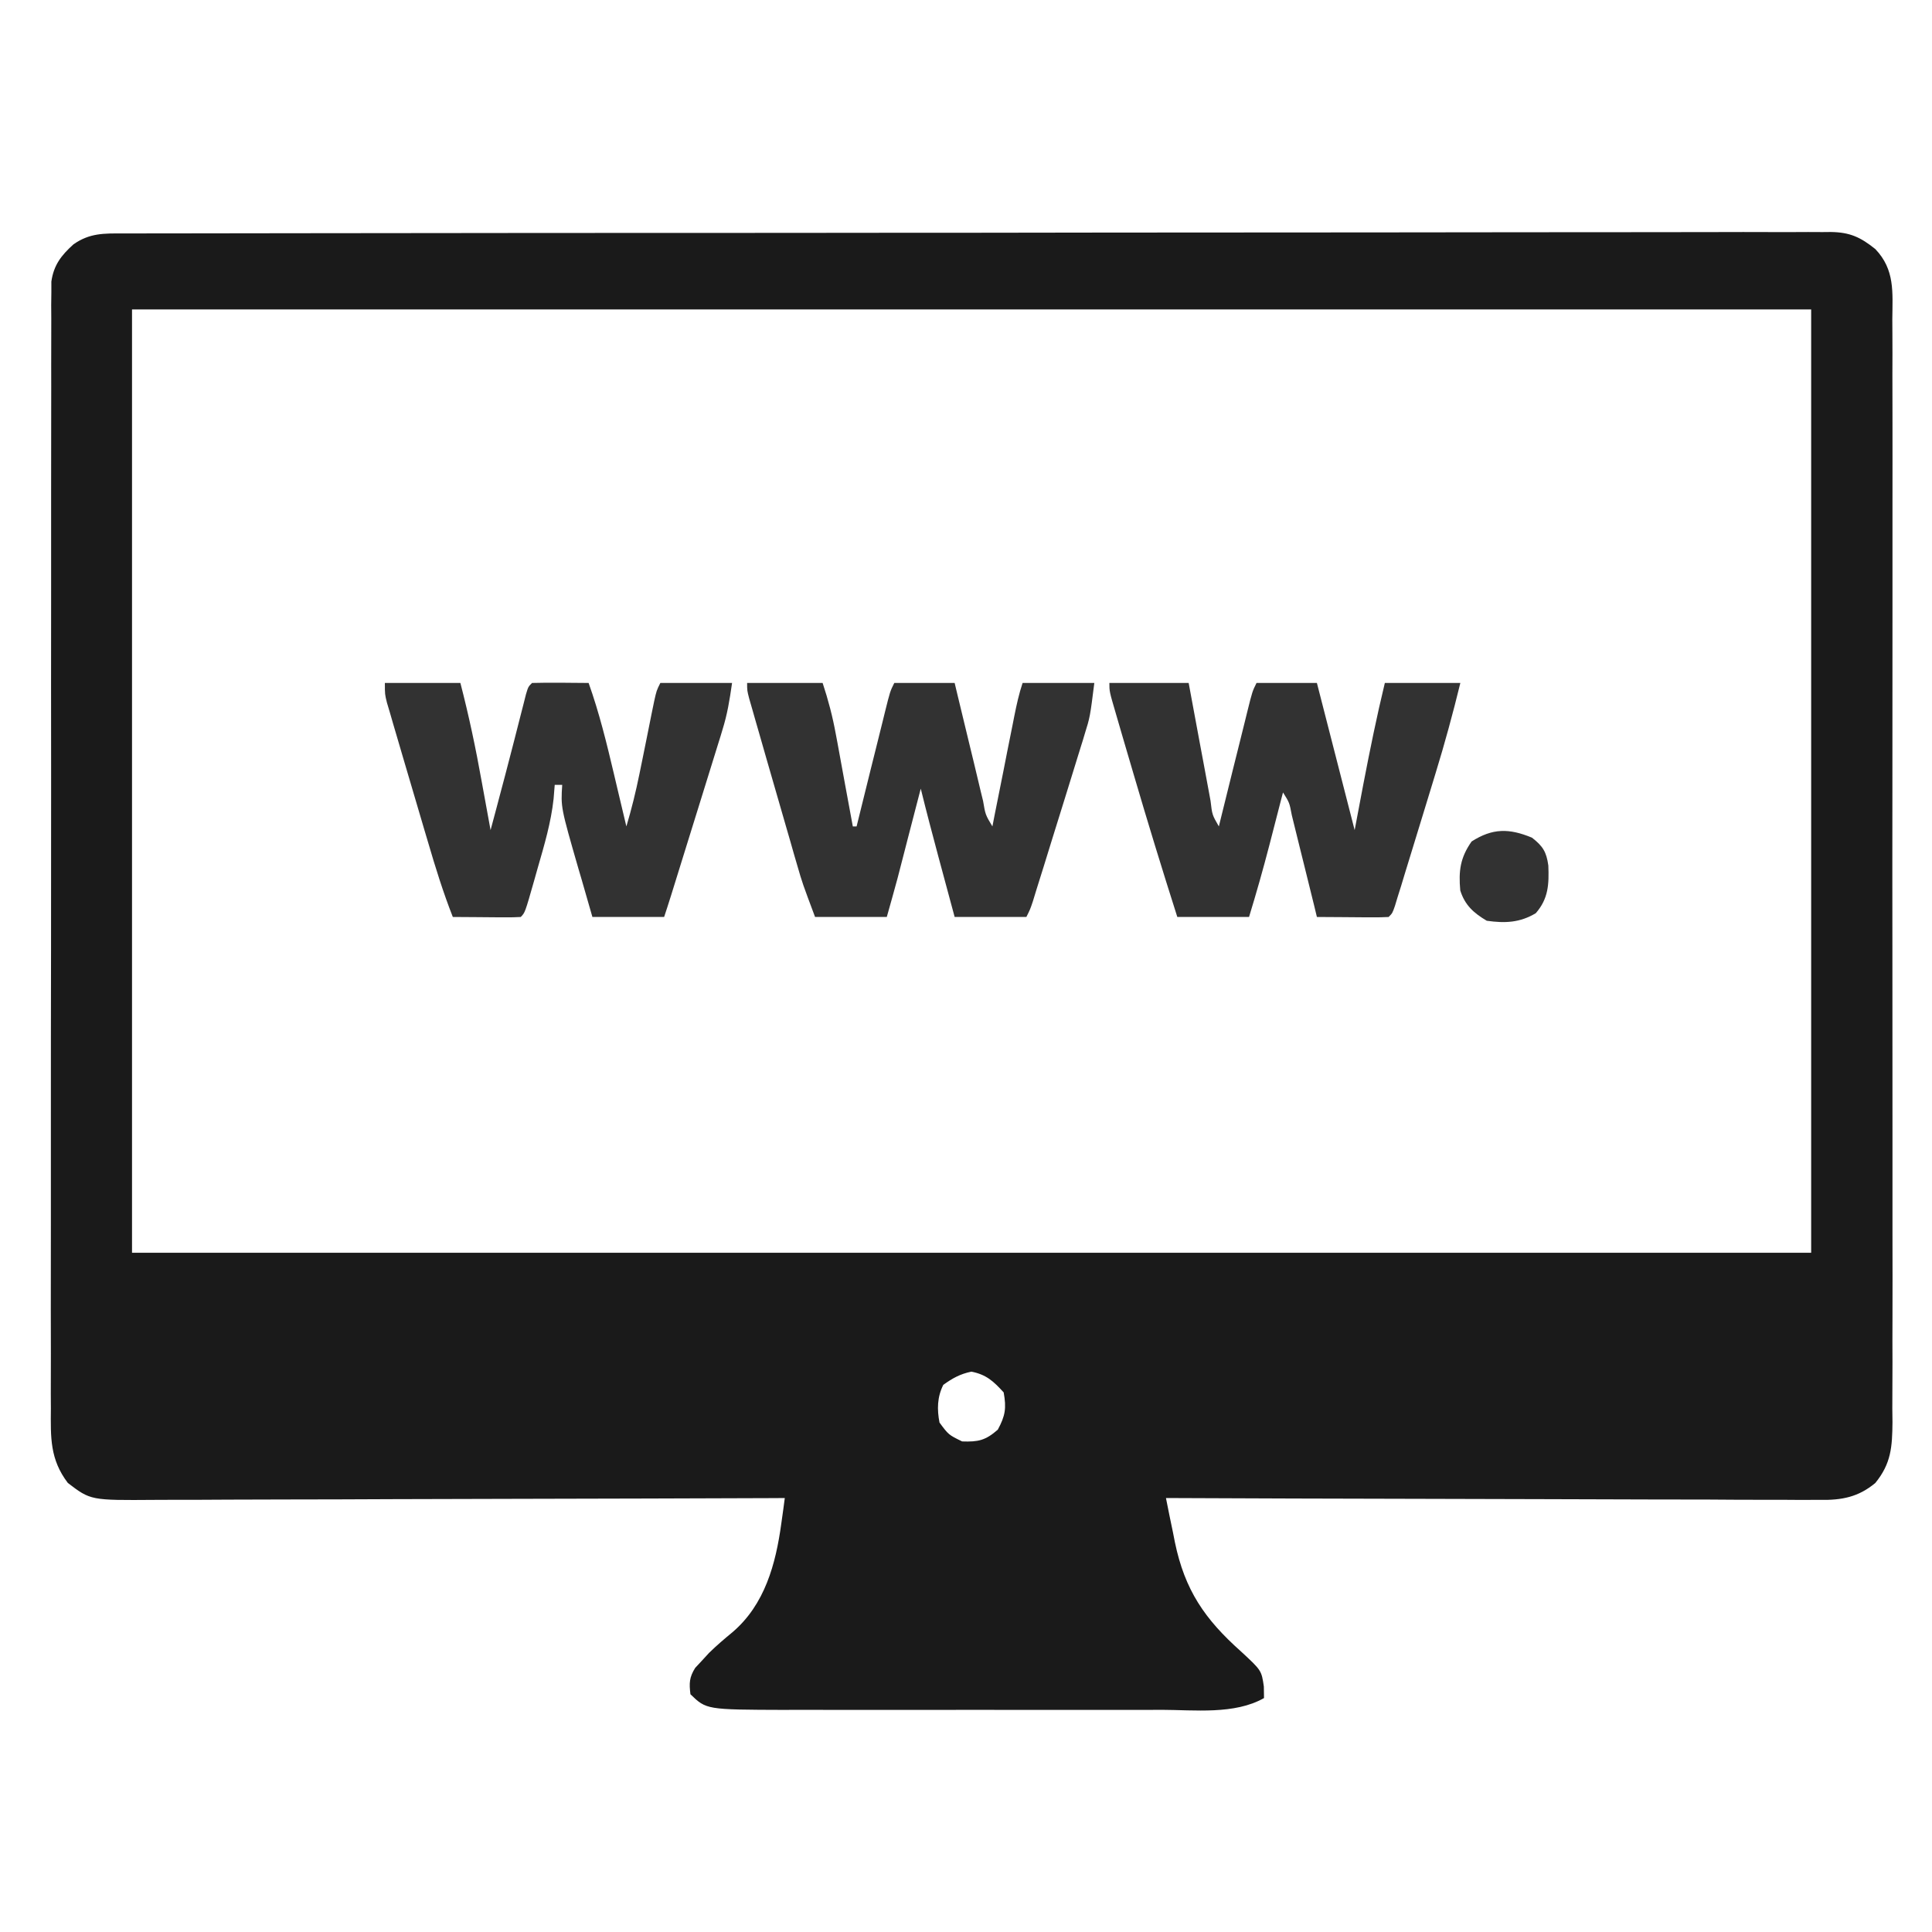 <svg width="24" height="24" viewBox="0 0 24 24" fill="none" xmlns="http://www.w3.org/2000/svg">
<path d="M1.529 2.9C1.566 2.9 1.603 2.9 1.641 2.9C1.766 2.899 1.891 2.899 2.015 2.899C2.105 2.899 2.195 2.899 2.285 2.899C2.534 2.898 2.782 2.898 3.03 2.898C3.297 2.898 3.565 2.897 3.832 2.897C4.478 2.896 5.124 2.896 5.77 2.895C6.074 2.895 6.378 2.895 6.682 2.894C7.692 2.894 8.702 2.893 9.712 2.893C9.778 2.893 9.843 2.893 9.908 2.893C9.941 2.893 9.973 2.893 10.007 2.893C10.171 2.893 10.335 2.892 10.499 2.892C10.531 2.892 10.564 2.892 10.598 2.892C11.654 2.892 12.711 2.891 13.767 2.889C14.884 2.888 16.001 2.887 17.117 2.887C17.726 2.887 18.335 2.886 18.944 2.885C19.462 2.884 19.981 2.884 20.499 2.884C20.764 2.884 21.028 2.884 21.293 2.883C21.535 2.882 21.777 2.882 22.019 2.883C22.107 2.883 22.195 2.883 22.282 2.883C22.401 2.882 22.52 2.882 22.64 2.883C22.674 2.883 22.708 2.882 22.743 2.882C22.98 2.885 23.113 2.947 23.296 3.094C23.541 3.351 23.51 3.631 23.507 3.965C23.508 4.056 23.508 4.056 23.508 4.148C23.509 4.314 23.509 4.481 23.508 4.647C23.508 4.827 23.508 5.007 23.509 5.186C23.51 5.538 23.509 5.89 23.509 6.242C23.509 6.529 23.509 6.815 23.509 7.101C23.509 7.141 23.509 7.182 23.509 7.224C23.509 7.307 23.509 7.39 23.509 7.472C23.509 8.248 23.509 9.024 23.508 9.799C23.507 10.465 23.507 11.13 23.508 11.796C23.509 12.569 23.509 13.342 23.509 14.114C23.509 14.197 23.509 14.279 23.509 14.362C23.509 14.423 23.509 14.423 23.509 14.485C23.509 14.77 23.509 15.056 23.509 15.342C23.51 15.69 23.51 16.038 23.509 16.387C23.508 16.564 23.508 16.742 23.509 16.919C23.509 17.112 23.508 17.305 23.507 17.497C23.508 17.582 23.508 17.582 23.509 17.668C23.506 17.975 23.493 18.18 23.296 18.422C23.085 18.598 22.878 18.637 22.606 18.632C22.572 18.632 22.537 18.632 22.501 18.632C22.384 18.633 22.268 18.632 22.152 18.631C22.068 18.631 21.985 18.631 21.901 18.631C21.674 18.631 21.448 18.63 21.221 18.628C20.985 18.627 20.748 18.627 20.511 18.627C20.062 18.626 19.614 18.625 19.166 18.623C18.655 18.621 18.144 18.62 17.634 18.619C16.584 18.617 15.534 18.614 14.484 18.609C14.512 18.752 14.541 18.894 14.571 19.036C14.579 19.076 14.587 19.116 14.595 19.158C14.718 19.753 14.966 20.114 15.416 20.515C15.671 20.751 15.671 20.751 15.7 20.951C15.701 20.998 15.702 21.045 15.702 21.094C15.337 21.302 14.836 21.241 14.428 21.24C14.374 21.241 14.319 21.241 14.263 21.241C14.084 21.241 13.905 21.241 13.726 21.241C13.601 21.241 13.476 21.241 13.351 21.241C13.089 21.241 12.827 21.241 12.565 21.241C12.264 21.24 11.963 21.24 11.661 21.241C11.401 21.241 11.141 21.241 10.881 21.241C10.726 21.241 10.571 21.241 10.416 21.241C10.244 21.241 10.071 21.241 9.898 21.24C9.823 21.241 9.823 21.241 9.746 21.241C8.775 21.238 8.775 21.238 8.577 21.047C8.56 20.91 8.562 20.837 8.636 20.719C8.663 20.69 8.69 20.661 8.718 20.631C8.748 20.599 8.778 20.566 8.808 20.533C8.902 20.441 8.998 20.359 9.099 20.276C9.501 19.933 9.637 19.429 9.706 18.923C9.714 18.864 9.723 18.806 9.731 18.745C9.737 18.7 9.743 18.655 9.749 18.609C9.706 18.61 9.662 18.61 9.617 18.61C8.555 18.614 7.493 18.617 6.432 18.619C5.918 18.62 5.405 18.621 4.891 18.623C4.444 18.625 3.996 18.627 3.548 18.627C3.312 18.627 3.075 18.628 2.838 18.629C2.614 18.631 2.391 18.631 2.168 18.631C2.086 18.631 2.005 18.631 1.923 18.632C1.126 18.638 1.126 18.638 0.843 18.422C0.619 18.127 0.629 17.858 0.632 17.497C0.632 17.437 0.631 17.377 0.631 17.315C0.631 17.148 0.631 16.981 0.632 16.815C0.632 16.635 0.632 16.455 0.631 16.275C0.631 15.923 0.631 15.571 0.632 15.219C0.632 14.808 0.632 14.398 0.632 13.988C0.632 13.257 0.632 12.525 0.634 11.793C0.635 11.083 0.635 10.373 0.635 9.663C0.634 8.89 0.634 8.117 0.635 7.344C0.635 7.261 0.635 7.179 0.635 7.096C0.635 7.056 0.635 7.015 0.635 6.973C0.635 6.687 0.635 6.402 0.635 6.116C0.635 5.767 0.635 5.419 0.636 5.071C0.636 4.893 0.637 4.715 0.636 4.537C0.636 4.345 0.637 4.152 0.637 3.96C0.637 3.903 0.637 3.847 0.636 3.789C0.637 3.712 0.637 3.712 0.638 3.633C0.638 3.588 0.638 3.544 0.638 3.498C0.667 3.293 0.761 3.172 0.913 3.035C1.114 2.894 1.293 2.899 1.529 2.9ZM1.64 3.844C1.64 7.711 1.64 11.578 1.64 15.562C8.523 15.562 15.407 15.562 22.499 15.562C22.499 11.695 22.499 7.828 22.499 3.844C15.616 3.844 8.732 3.844 1.64 3.844ZM11.718 17.203C11.642 17.355 11.639 17.508 11.671 17.672C11.784 17.824 11.784 17.824 11.952 17.906C12.154 17.913 12.242 17.893 12.395 17.76C12.489 17.586 12.503 17.492 12.468 17.297C12.341 17.158 12.253 17.076 12.067 17.039C11.927 17.068 11.834 17.12 11.718 17.203Z" fill="#1A1A1A"/>
<path d="M13.781 8.484C14.106 8.484 14.431 8.484 14.766 8.484C14.789 8.609 14.812 8.734 14.836 8.862C14.858 8.982 14.881 9.103 14.903 9.223C14.919 9.307 14.934 9.39 14.95 9.474C14.972 9.594 14.995 9.715 15.017 9.835C15.024 9.872 15.031 9.91 15.038 9.949C15.058 10.122 15.058 10.122 15.141 10.266C15.153 10.215 15.166 10.164 15.179 10.112C15.225 9.925 15.272 9.737 15.318 9.55C15.338 9.469 15.359 9.387 15.379 9.306C15.408 9.19 15.437 9.073 15.466 8.956C15.475 8.92 15.484 8.884 15.493 8.846C15.557 8.589 15.557 8.589 15.609 8.484C15.857 8.484 16.104 8.484 16.359 8.484C16.514 9.088 16.669 9.691 16.828 10.312C16.864 10.124 16.9 9.935 16.936 9.741C17.017 9.32 17.102 8.901 17.203 8.484C17.512 8.484 17.822 8.484 18.141 8.484C18.049 8.861 17.948 9.232 17.834 9.603C17.819 9.653 17.803 9.703 17.788 9.754C17.756 9.859 17.724 9.964 17.692 10.068C17.642 10.229 17.593 10.39 17.544 10.551C17.513 10.653 17.482 10.755 17.45 10.857C17.436 10.905 17.421 10.953 17.406 11.003C17.392 11.047 17.378 11.091 17.364 11.136C17.352 11.175 17.341 11.214 17.328 11.255C17.297 11.344 17.297 11.344 17.25 11.391C17.184 11.395 17.117 11.396 17.051 11.395C17.011 11.395 16.971 11.395 16.929 11.395C16.866 11.394 16.866 11.394 16.802 11.394C16.759 11.393 16.717 11.393 16.674 11.393C16.569 11.392 16.464 11.392 16.359 11.391C16.348 11.345 16.337 11.3 16.326 11.254C16.285 11.086 16.243 10.919 16.202 10.752C16.184 10.68 16.166 10.607 16.148 10.535C16.123 10.431 16.097 10.327 16.071 10.223C16.063 10.191 16.055 10.158 16.047 10.125C16.018 9.971 16.018 9.971 15.938 9.844C15.926 9.889 15.926 9.889 15.914 9.935C15.878 10.075 15.842 10.214 15.806 10.354C15.793 10.401 15.781 10.448 15.769 10.497C15.691 10.797 15.607 11.094 15.516 11.391C15.222 11.391 14.928 11.391 14.625 11.391C14.437 10.801 14.256 10.211 14.082 9.617C14.044 9.487 14.006 9.356 13.967 9.226C13.943 9.143 13.919 9.06 13.894 8.976C13.883 8.938 13.872 8.899 13.86 8.859C13.781 8.589 13.781 8.589 13.781 8.484Z" fill="#323232"/>
<path d="M9.281 8.484C9.591 8.484 9.9 8.484 10.219 8.484C10.29 8.699 10.343 8.901 10.383 9.121C10.389 9.154 10.395 9.187 10.402 9.221C10.421 9.325 10.44 9.429 10.459 9.533C10.472 9.604 10.485 9.675 10.498 9.746C10.53 9.919 10.562 10.092 10.594 10.266C10.609 10.266 10.625 10.266 10.641 10.266C10.653 10.215 10.666 10.164 10.679 10.112C10.725 9.925 10.772 9.737 10.818 9.55C10.838 9.469 10.859 9.387 10.879 9.306C10.908 9.19 10.937 9.073 10.966 8.956C10.975 8.92 10.984 8.884 10.993 8.846C11.057 8.589 11.057 8.589 11.109 8.484C11.357 8.484 11.604 8.484 11.859 8.484C11.872 8.537 11.884 8.589 11.897 8.643C11.944 8.836 11.99 9.03 12.037 9.223C12.057 9.307 12.077 9.39 12.098 9.474C12.126 9.594 12.155 9.715 12.184 9.835C12.193 9.872 12.202 9.91 12.212 9.949C12.241 10.121 12.241 10.121 12.328 10.266C12.338 10.217 12.348 10.168 12.357 10.117C12.393 9.936 12.43 9.754 12.466 9.572C12.481 9.494 12.497 9.415 12.512 9.337C12.535 9.224 12.557 9.111 12.58 8.998C12.587 8.962 12.594 8.927 12.601 8.891C12.629 8.752 12.658 8.619 12.703 8.484C12.997 8.484 13.291 8.484 13.594 8.484C13.541 8.906 13.541 8.906 13.473 9.124C13.459 9.173 13.444 9.221 13.428 9.271C13.412 9.322 13.396 9.373 13.38 9.426C13.355 9.506 13.355 9.506 13.33 9.588C13.295 9.7 13.261 9.812 13.226 9.924C13.172 10.096 13.118 10.268 13.065 10.441C13.031 10.55 12.998 10.659 12.964 10.768C12.948 10.819 12.932 10.871 12.915 10.924C12.9 10.972 12.886 11.019 12.87 11.068C12.857 11.11 12.844 11.152 12.831 11.196C12.797 11.297 12.797 11.297 12.75 11.391C12.456 11.391 12.162 11.391 11.859 11.391C11.807 11.195 11.754 11 11.701 10.805C11.686 10.75 11.671 10.695 11.656 10.638C11.581 10.358 11.507 10.078 11.438 9.797C11.428 9.834 11.419 9.87 11.409 9.908C11.366 10.075 11.322 10.242 11.279 10.409C11.257 10.496 11.257 10.496 11.234 10.584C11.22 10.64 11.205 10.696 11.19 10.754C11.177 10.805 11.164 10.856 11.15 10.909C11.107 11.07 11.061 11.23 11.016 11.391C10.722 11.391 10.428 11.391 10.125 11.391C9.967 10.969 9.967 10.969 9.904 10.751C9.883 10.678 9.883 10.678 9.861 10.604C9.847 10.553 9.832 10.502 9.817 10.449C9.801 10.396 9.786 10.342 9.77 10.287C9.738 10.175 9.706 10.063 9.673 9.951C9.624 9.779 9.574 9.607 9.524 9.435C9.493 9.325 9.461 9.216 9.43 9.107C9.408 9.03 9.408 9.03 9.385 8.951C9.371 8.903 9.358 8.856 9.344 8.807C9.325 8.744 9.325 8.744 9.307 8.679C9.281 8.578 9.281 8.578 9.281 8.484Z" fill="#323232"/>
<path d="M4.781 8.484C5.091 8.484 5.4 8.484 5.719 8.484C5.825 8.892 5.911 9.3 5.985 9.715C5.996 9.773 6.006 9.831 6.017 9.89C6.043 10.031 6.068 10.172 6.094 10.312C6.119 10.218 6.145 10.123 6.17 10.028C6.179 9.996 6.187 9.963 6.196 9.929C6.25 9.728 6.303 9.526 6.355 9.324C6.367 9.276 6.38 9.227 6.393 9.177C6.418 9.079 6.443 8.981 6.468 8.883C6.485 8.816 6.485 8.816 6.503 8.747C6.513 8.707 6.524 8.666 6.534 8.624C6.562 8.531 6.562 8.531 6.609 8.484C6.728 8.481 6.845 8.48 6.964 8.481C7.014 8.482 7.014 8.482 7.065 8.482C7.147 8.483 7.23 8.484 7.312 8.484C7.444 8.854 7.536 9.231 7.626 9.612C7.641 9.676 7.656 9.739 7.671 9.803C7.708 9.957 7.745 10.111 7.781 10.266C7.846 10.049 7.899 9.833 7.944 9.611C7.956 9.552 7.968 9.492 7.981 9.43C8 9.336 8.019 9.242 8.038 9.148C8.056 9.056 8.075 8.965 8.093 8.873C8.11 8.792 8.11 8.792 8.127 8.708C8.156 8.578 8.156 8.578 8.203 8.484C8.497 8.484 8.791 8.484 9.094 8.484C9.063 8.699 9.036 8.87 8.973 9.071C8.959 9.12 8.944 9.168 8.928 9.218C8.912 9.269 8.896 9.32 8.88 9.373C8.863 9.426 8.847 9.479 8.83 9.534C8.778 9.704 8.725 9.873 8.672 10.043C8.636 10.158 8.601 10.273 8.565 10.387C8.314 11.197 8.314 11.197 8.25 11.391C7.956 11.391 7.662 11.391 7.359 11.391C7.314 11.235 7.269 11.08 7.225 10.925C7.212 10.881 7.199 10.838 7.186 10.793C6.966 10.029 6.966 10.029 6.984 9.75C6.953 9.75 6.923 9.75 6.891 9.75C6.884 9.836 6.884 9.836 6.877 9.923C6.845 10.218 6.762 10.497 6.68 10.781C6.665 10.835 6.65 10.889 6.634 10.944C6.522 11.337 6.522 11.337 6.469 11.391C6.406 11.395 6.343 11.396 6.28 11.395C6.242 11.395 6.204 11.395 6.165 11.395C6.125 11.394 6.085 11.394 6.044 11.394C6.004 11.393 5.964 11.393 5.923 11.393C5.823 11.392 5.724 11.392 5.625 11.391C5.505 11.085 5.409 10.776 5.317 10.461C5.301 10.409 5.286 10.357 5.27 10.303C5.238 10.193 5.206 10.083 5.173 9.974C5.124 9.805 5.074 9.637 5.024 9.469C4.993 9.362 4.962 9.255 4.93 9.149C4.908 9.073 4.908 9.073 4.885 8.996C4.871 8.949 4.858 8.903 4.844 8.854C4.832 8.813 4.819 8.772 4.807 8.73C4.781 8.625 4.781 8.625 4.781 8.484Z" fill="#323232"/>
<path d="M19.031 10.406C19.167 10.512 19.21 10.582 19.234 10.752C19.243 10.983 19.236 11.163 19.078 11.344C18.88 11.463 18.694 11.47 18.469 11.438C18.306 11.341 18.198 11.245 18.14 11.062C18.118 10.819 18.139 10.655 18.281 10.453C18.541 10.287 18.747 10.288 19.031 10.406Z" fill="#323232"/>
</svg>
